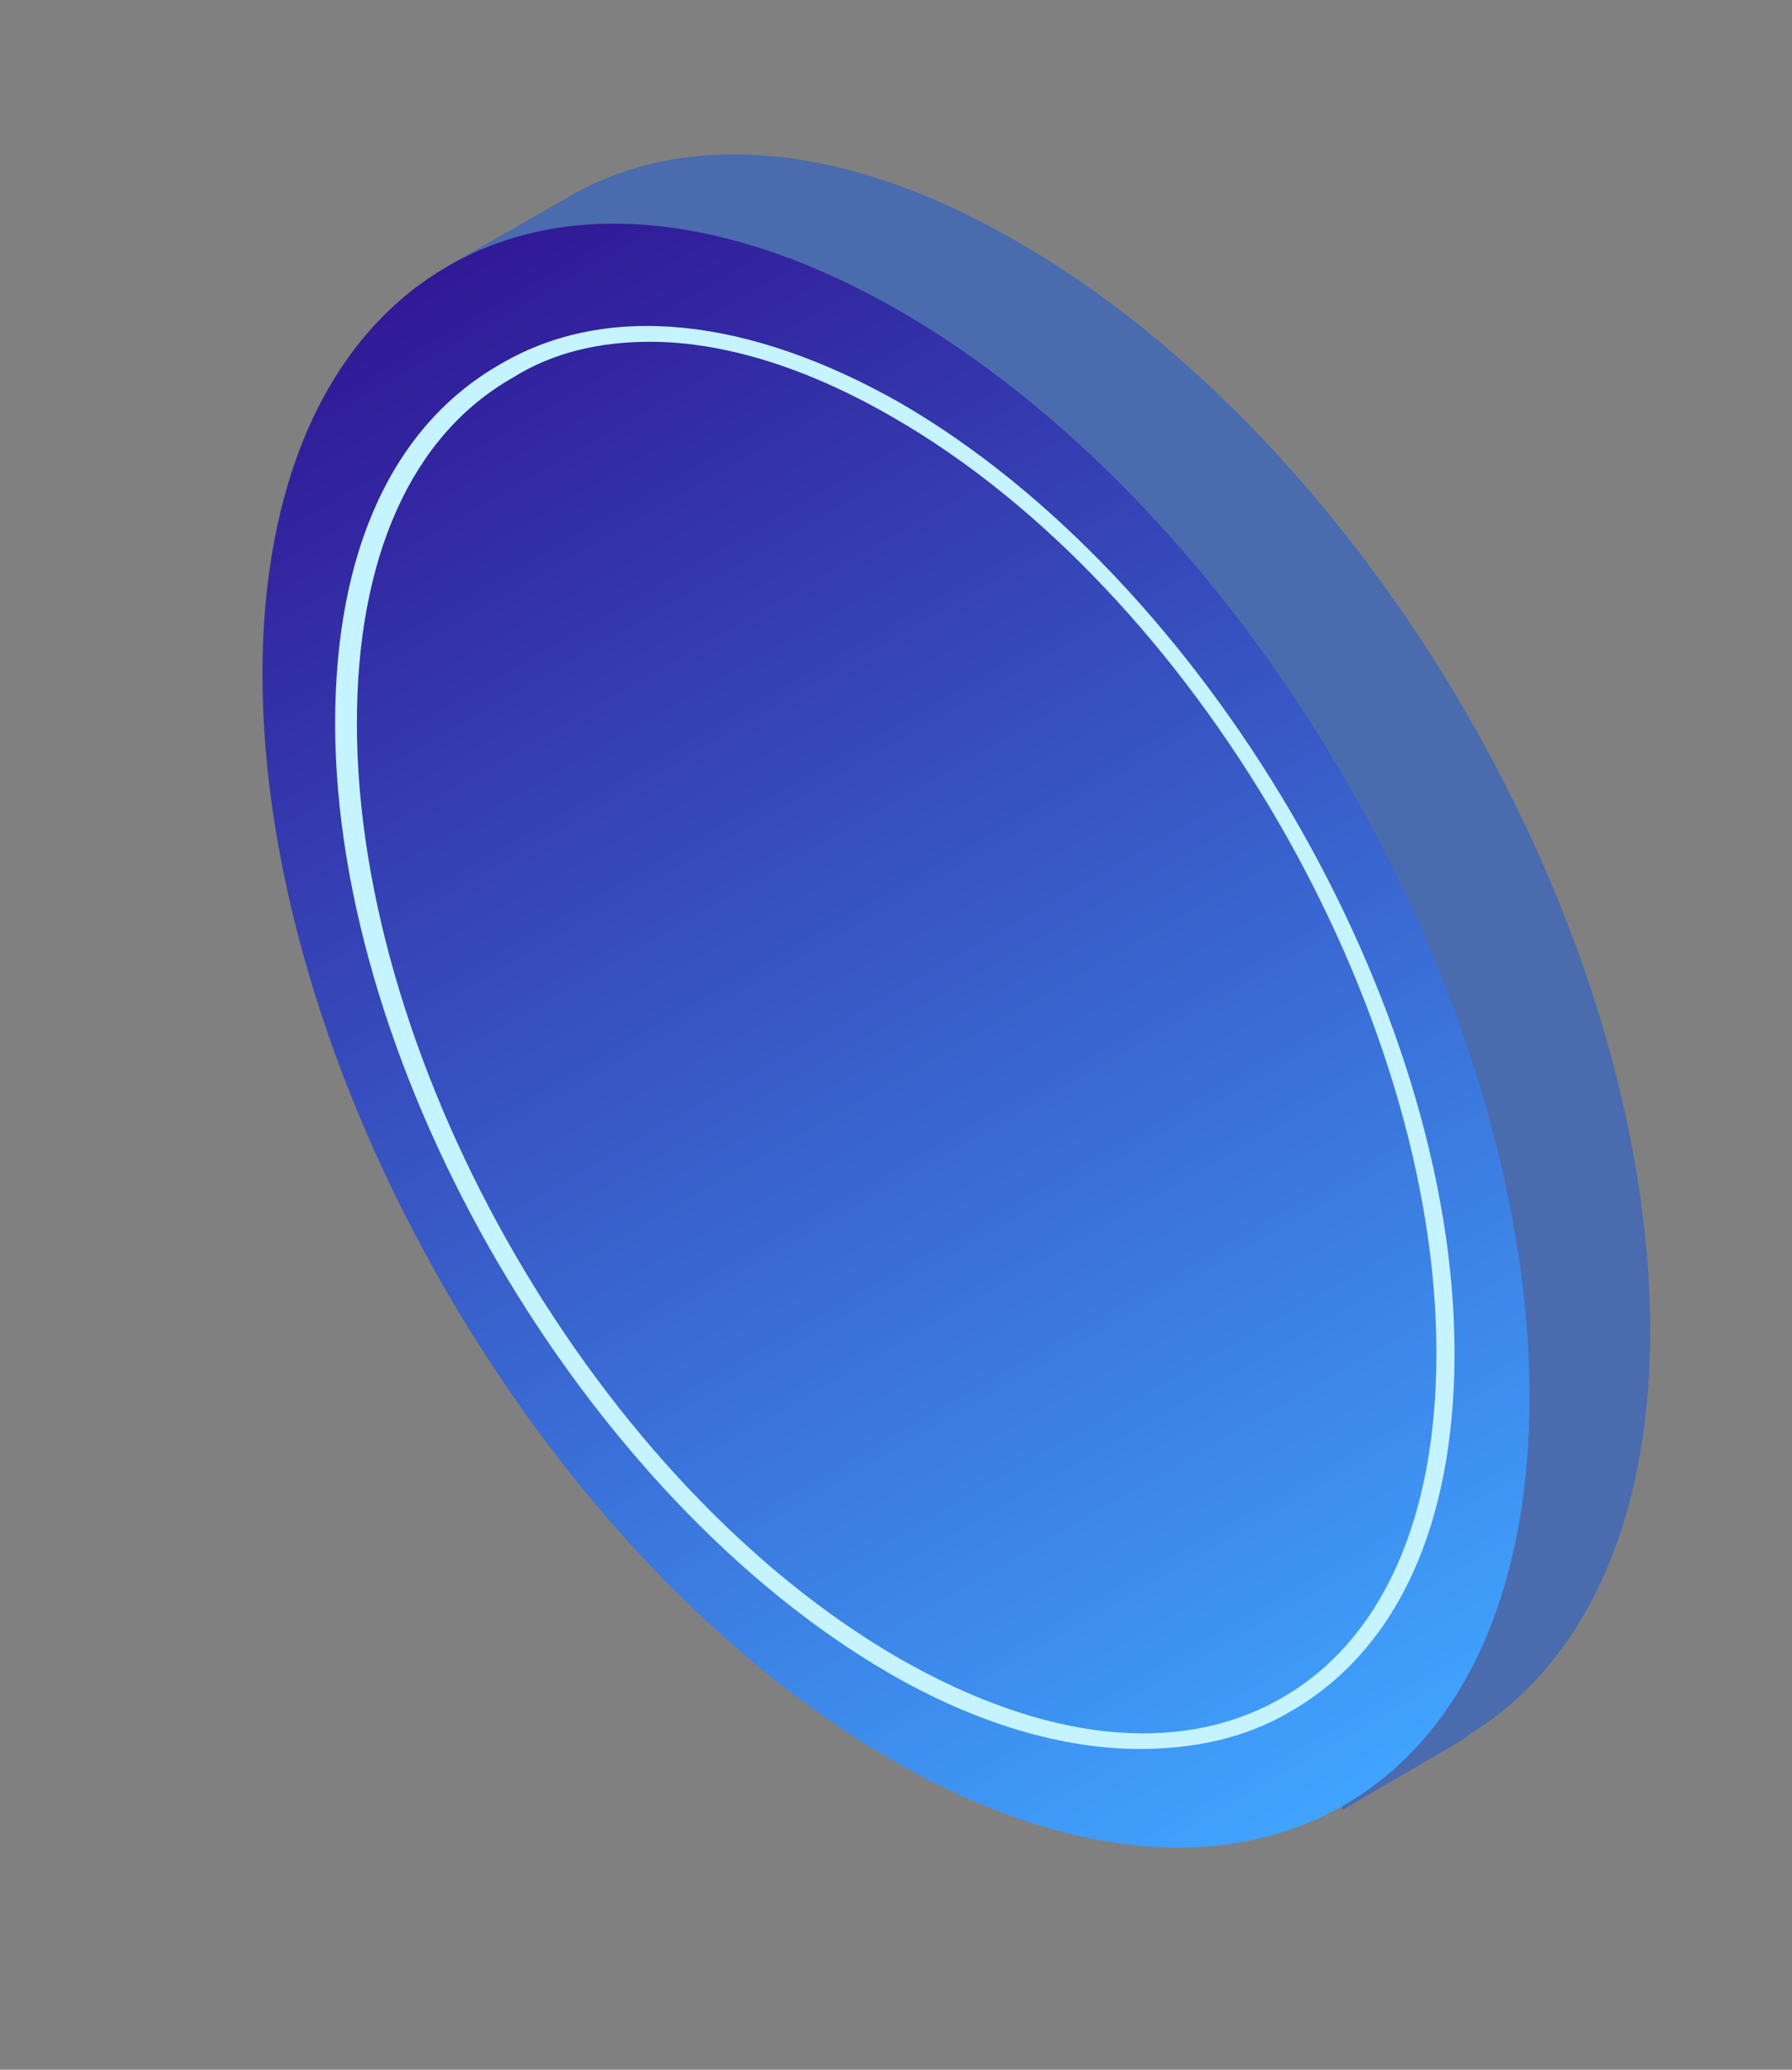 <svg width="129" height="149" fill="none" xmlns="http://www.w3.org/2000/svg"><rect width="100%" height="100%" fill="#808080" stroke="none"/><path d="M118.789 95.855c0-29.018-20.341-63.996-45.636-78.505-12.518-7.255-23.992-8.032-32.337-3.11l-8.605 4.923 2.607.26c-4.433 5.44-7.301 13.731-7.301 24.095 0 29.019 20.34 63.997 45.636 78.506 8.605 4.923 16.69 6.736 23.73 5.959l-.26 2.332 8.866-5.182.261-.259c8.084-4.923 13.039-15.027 13.039-29.019z" fill="#4A6BAD"/><path d="M96.706 129.975c17.835-10.232 17.875-43.339.088-73.947C79.007 25.42 50.13 8.901 32.294 19.133 14.46 29.363 14.42 62.47 32.206 93.079c17.787 30.608 46.664 47.127 64.5 36.896z" fill="url(#paint0_linear)"/><path d="M82.019 125.91c-5.476 0-11.735-1.813-17.994-5.441-21.905-12.695-39.899-43.268-39.899-68.4 0-12.437 4.173-21.506 11.996-25.91 7.563-4.405 17.733-3.368 28.686 2.85 21.905 12.696 39.899 43.269 39.899 68.4 0 12.438-4.173 21.506-11.996 25.91-3.13 1.814-6.78 2.591-10.692 2.591zM46.814 24.604c-3.65 0-7.04.777-9.91 2.591-7.301 4.146-11.213 12.955-11.213 24.873 0 24.873 17.472 54.928 39.117 67.365 10.43 5.959 20.08 6.996 27.381 2.85 7.302-4.145 11.214-12.955 11.214-24.873 0-24.873-17.472-54.928-39.117-67.365-6.258-3.627-12.256-5.44-17.472-5.44z" fill="#C5F3FF"/><defs><linearGradient id="paint0_linear" x1="96.705" y1="129.973" x2="32.917" y2="18.776" gradientUnits="userSpaceOnUse"><stop stop-color="#40A4FF"/><stop offset="1" stop-color="#311996"/></linearGradient></defs></svg>